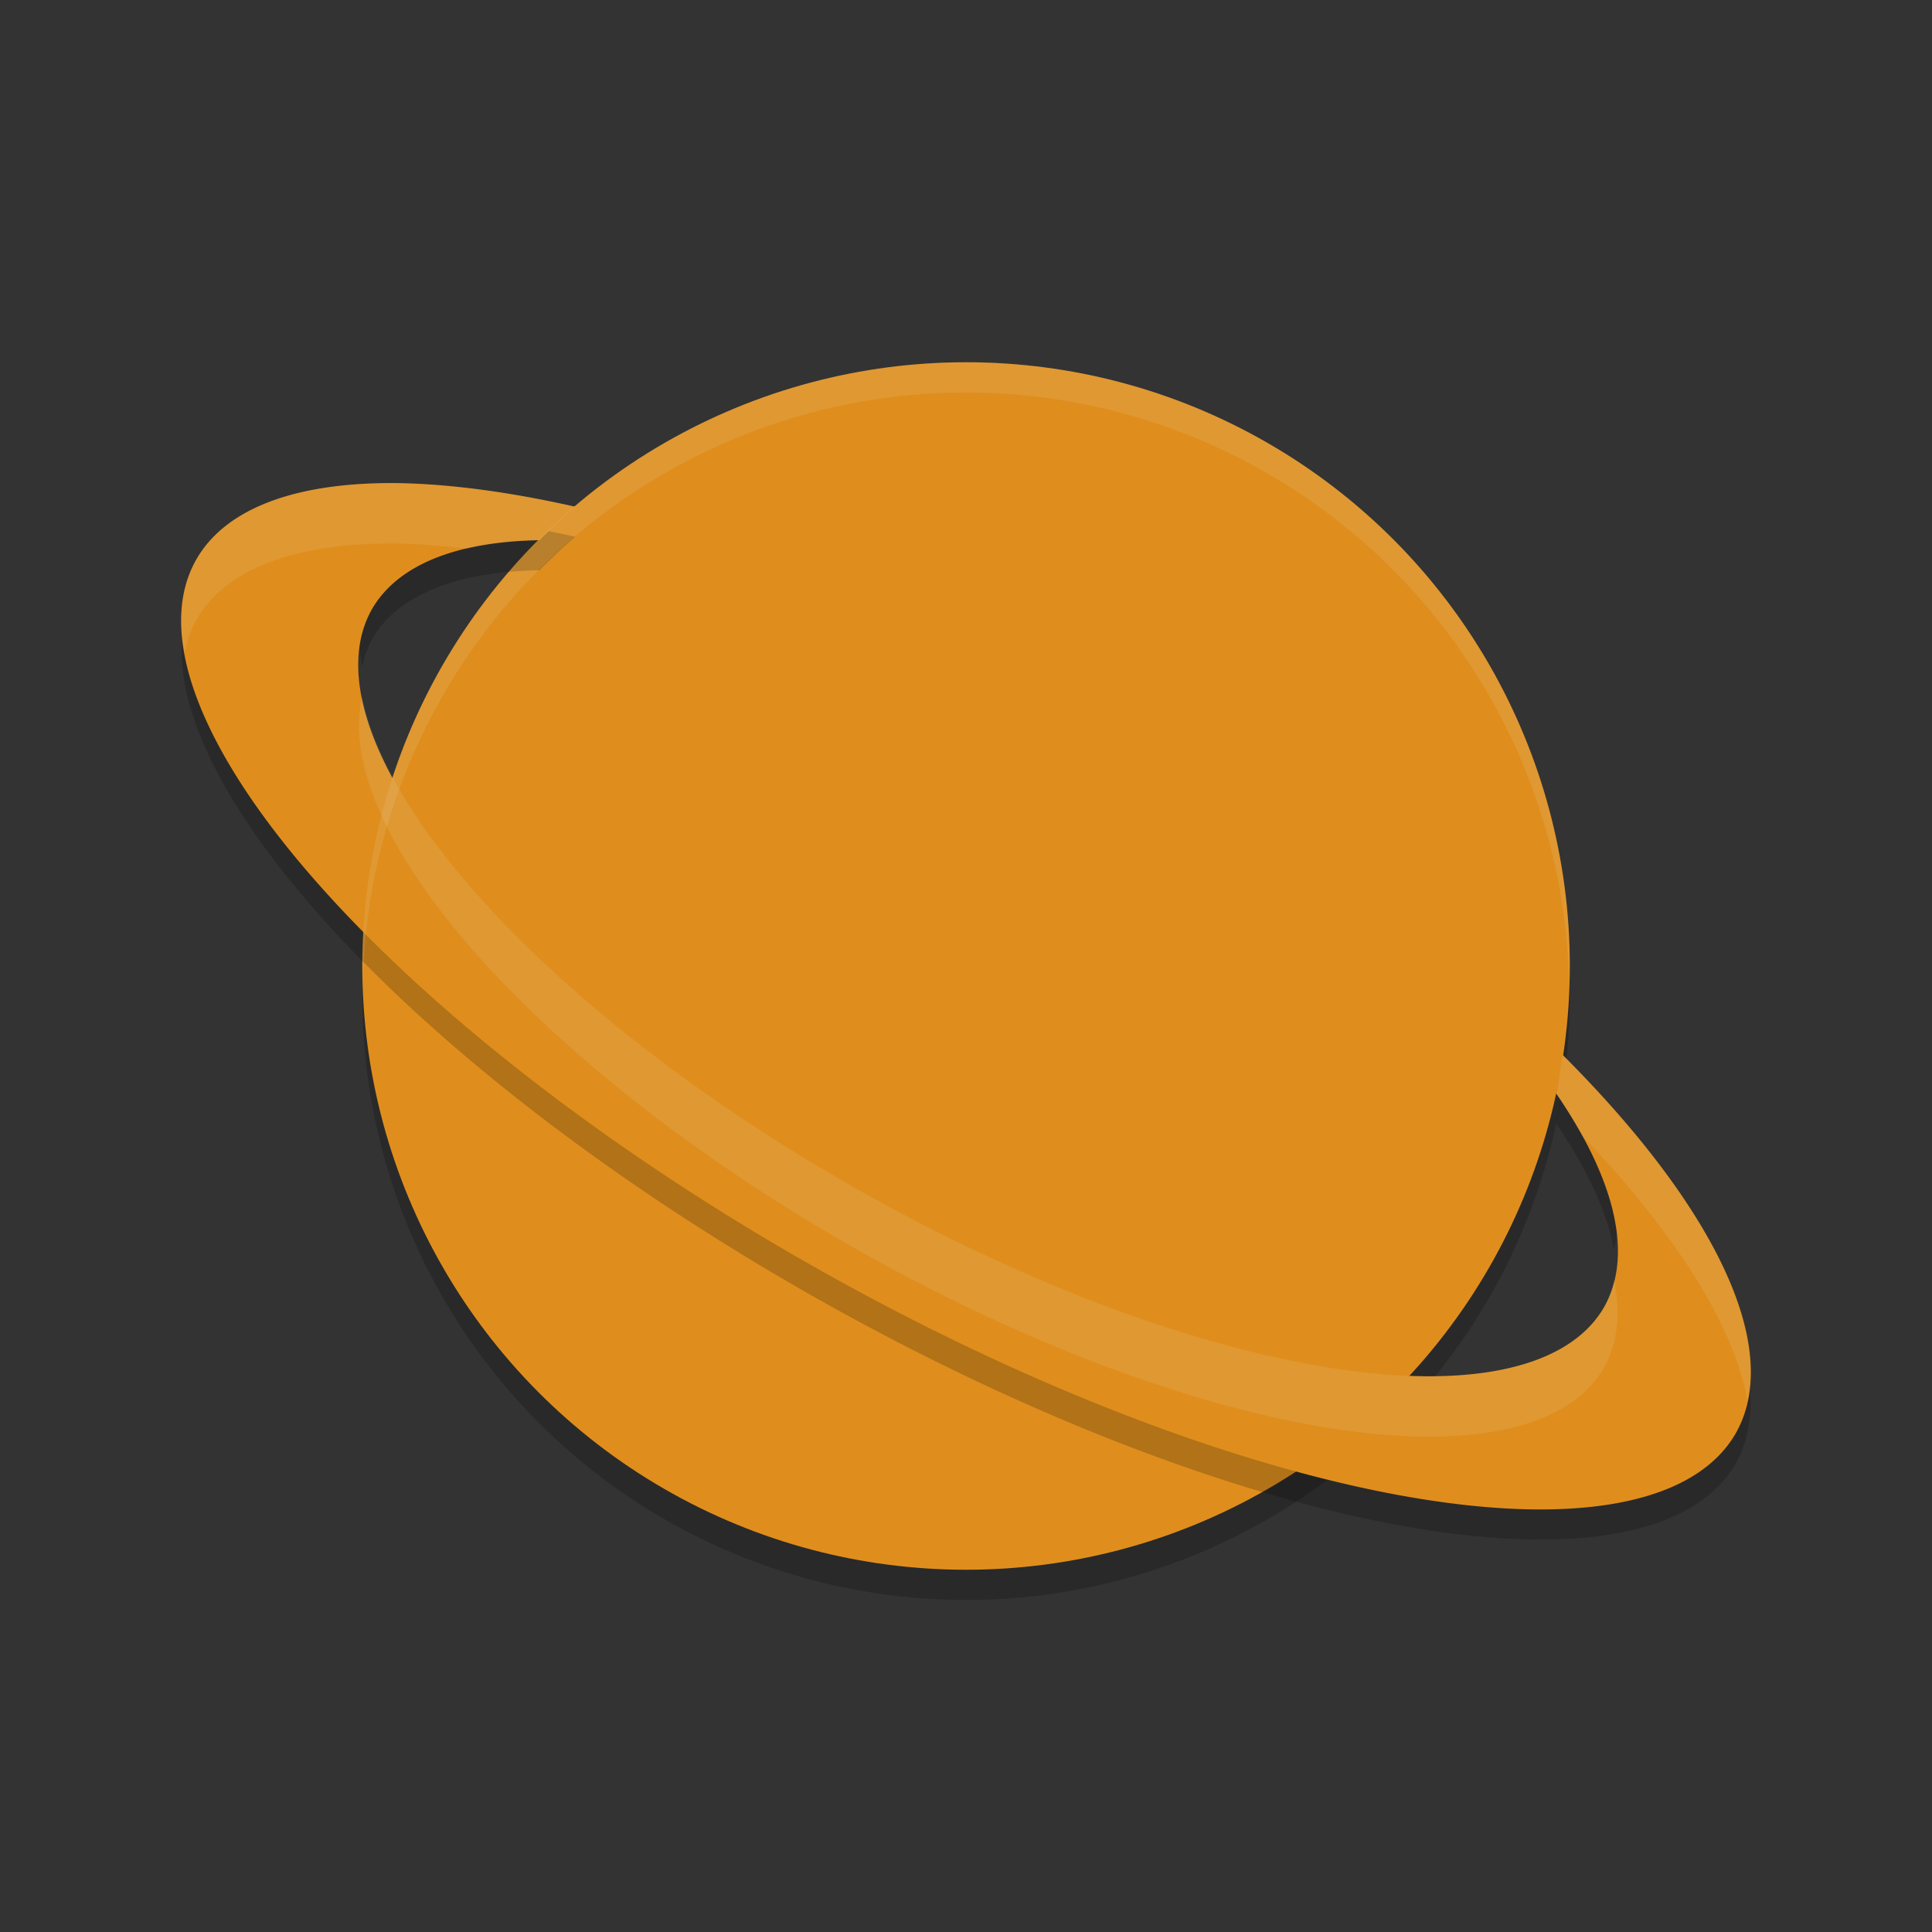 <svg xmlns="http://www.w3.org/2000/svg" width="64" height="64" version="1">
 <rect width="100%" height="100%" fill="#333333" stroke="none"/>
 <path style="opacity:0.2" d="m 51.96,31.828 a 20,20 0 0 1 -19.958,19.172 20,20 0 0 1 -19.957,-18.828 20,20 0 0 0 -0.043,0.828 20,20 0 0 0 20,20 20,20 0 0 0 20,-20 20,20 0 0 0 -0.042,-1.172 z"/>
 <circle style="fill:#df8e1d" cx="32.002" cy="32" r="20"/>
 <path style="opacity:0.2" d="m 15.467,17.173 a 23.456,8.812 29.496 0 0 -3.117,1.957 23.456,8.812 29.496 0 0 -0.348,2.956 23.456,8.812 29.496 0 1 0.348,-0.958 23.456,8.812 29.496 0 1 5.52,-2.237 c 0.383,-0.384 0.775,-0.758 1.187,-1.109 a 29.318,10.281 29.547 0 0 -3.59,-0.609 z m -9.355,3.457 a 29.318,10.281 29.547 0 0 20.702,22.244 29.318,10.281 29.547 0 0 30.672,5.628 29.318,10.281 29.547 0 0 0.402,-3.098 29.318,10.281 29.547 0 1 -0.402,1.098 29.318,10.281 29.547 0 1 -30.672,-5.628 29.318,10.281 29.547 0 1 -20.702,-20.244 z m 45.648,15.305 c -0.064,0.428 -0.12,0.86 -0.212,1.28 a 23.456,8.812 29.496 0 1 1.918,4.168 23.456,8.812 29.496 0 0 -1.05,-4.758 29.318,10.281 29.547 0 0 -0.656,-0.69 z"/>
 <path style="fill:#df8e1d" d="m 13.256,16.004 a 29.318,10.281 29.547 0 0 -6.731,2.492 29.318,10.281 29.547 0 0 20.288,23.38 29.318,10.281 29.547 0 0 30.672,5.628 29.318,10.281 29.547 0 0 -5.726,-12.566 c -0.064,0.428 -0.12,0.86 -0.212,1.28 a 23.456,8.812 29.496 0 1 1.582,7.098 23.456,8.812 29.496 0 1 -24.838,-3.98 23.456,8.812 29.496 0 1 -15.942,-19.204 23.456,8.812 29.496 0 1 5.52,-2.237 c 0.383,-0.384 0.775,-0.758 1.187,-1.109 a 29.318,10.281 29.547 0 0 -5.801,-0.781 z"/>
 <path style="opacity:0.1;fill:#eff1f5" d="M 32.002 12 A 20 20 0 0 0 12.002 32 A 20 20 0 0 0 12.02 32.494 A 20 20 0 0 1 32.002 13 A 20 20 0 0 1 51.977 32.502 A 20 20 0 0 0 52.002 32 A 20 20 0 0 0 32.002 12 z"/>
 <path style="opacity:0.1;fill:#eff1f5" d="m 13.256,16.004 a 29.318,10.281 29.547 0 0 -6.731,2.492 29.318,10.281 29.547 0 0 -0.414,3.136 29.318,10.281 29.547 0 1 0.414,-1.136 29.318,10.281 29.547 0 1 6.731,-2.492 29.318,10.281 29.547 0 1 2.219,0.176 23.456,8.812 29.496 0 1 2.395,-0.285 c 0.383,-0.384 0.775,-0.758 1.187,-1.109 a 29.318,10.281 29.547 0 0 -5.801,-0.781 z m -1.258,7.086 a 23.456,8.812 29.496 0 0 16.294,18.246 23.456,8.812 29.496 0 0 24.838,3.98 23.456,8.812 29.496 0 0 0.336,-2.93 23.456,8.812 29.496 0 1 -0.336,0.93 23.456,8.812 29.496 0 1 -24.838,-3.98 23.456,8.812 29.496 0 1 -16.294,-16.246 z m 39.762,11.848 c -0.064,0.428 -0.12,0.86 -0.212,1.28 a 23.456,8.812 29.496 0 1 0.864,1.406 29.318,10.281 29.547 0 1 5.476,8.782 29.318,10.281 29.547 0 0 -6.128,-11.468 z"/>
</svg>
